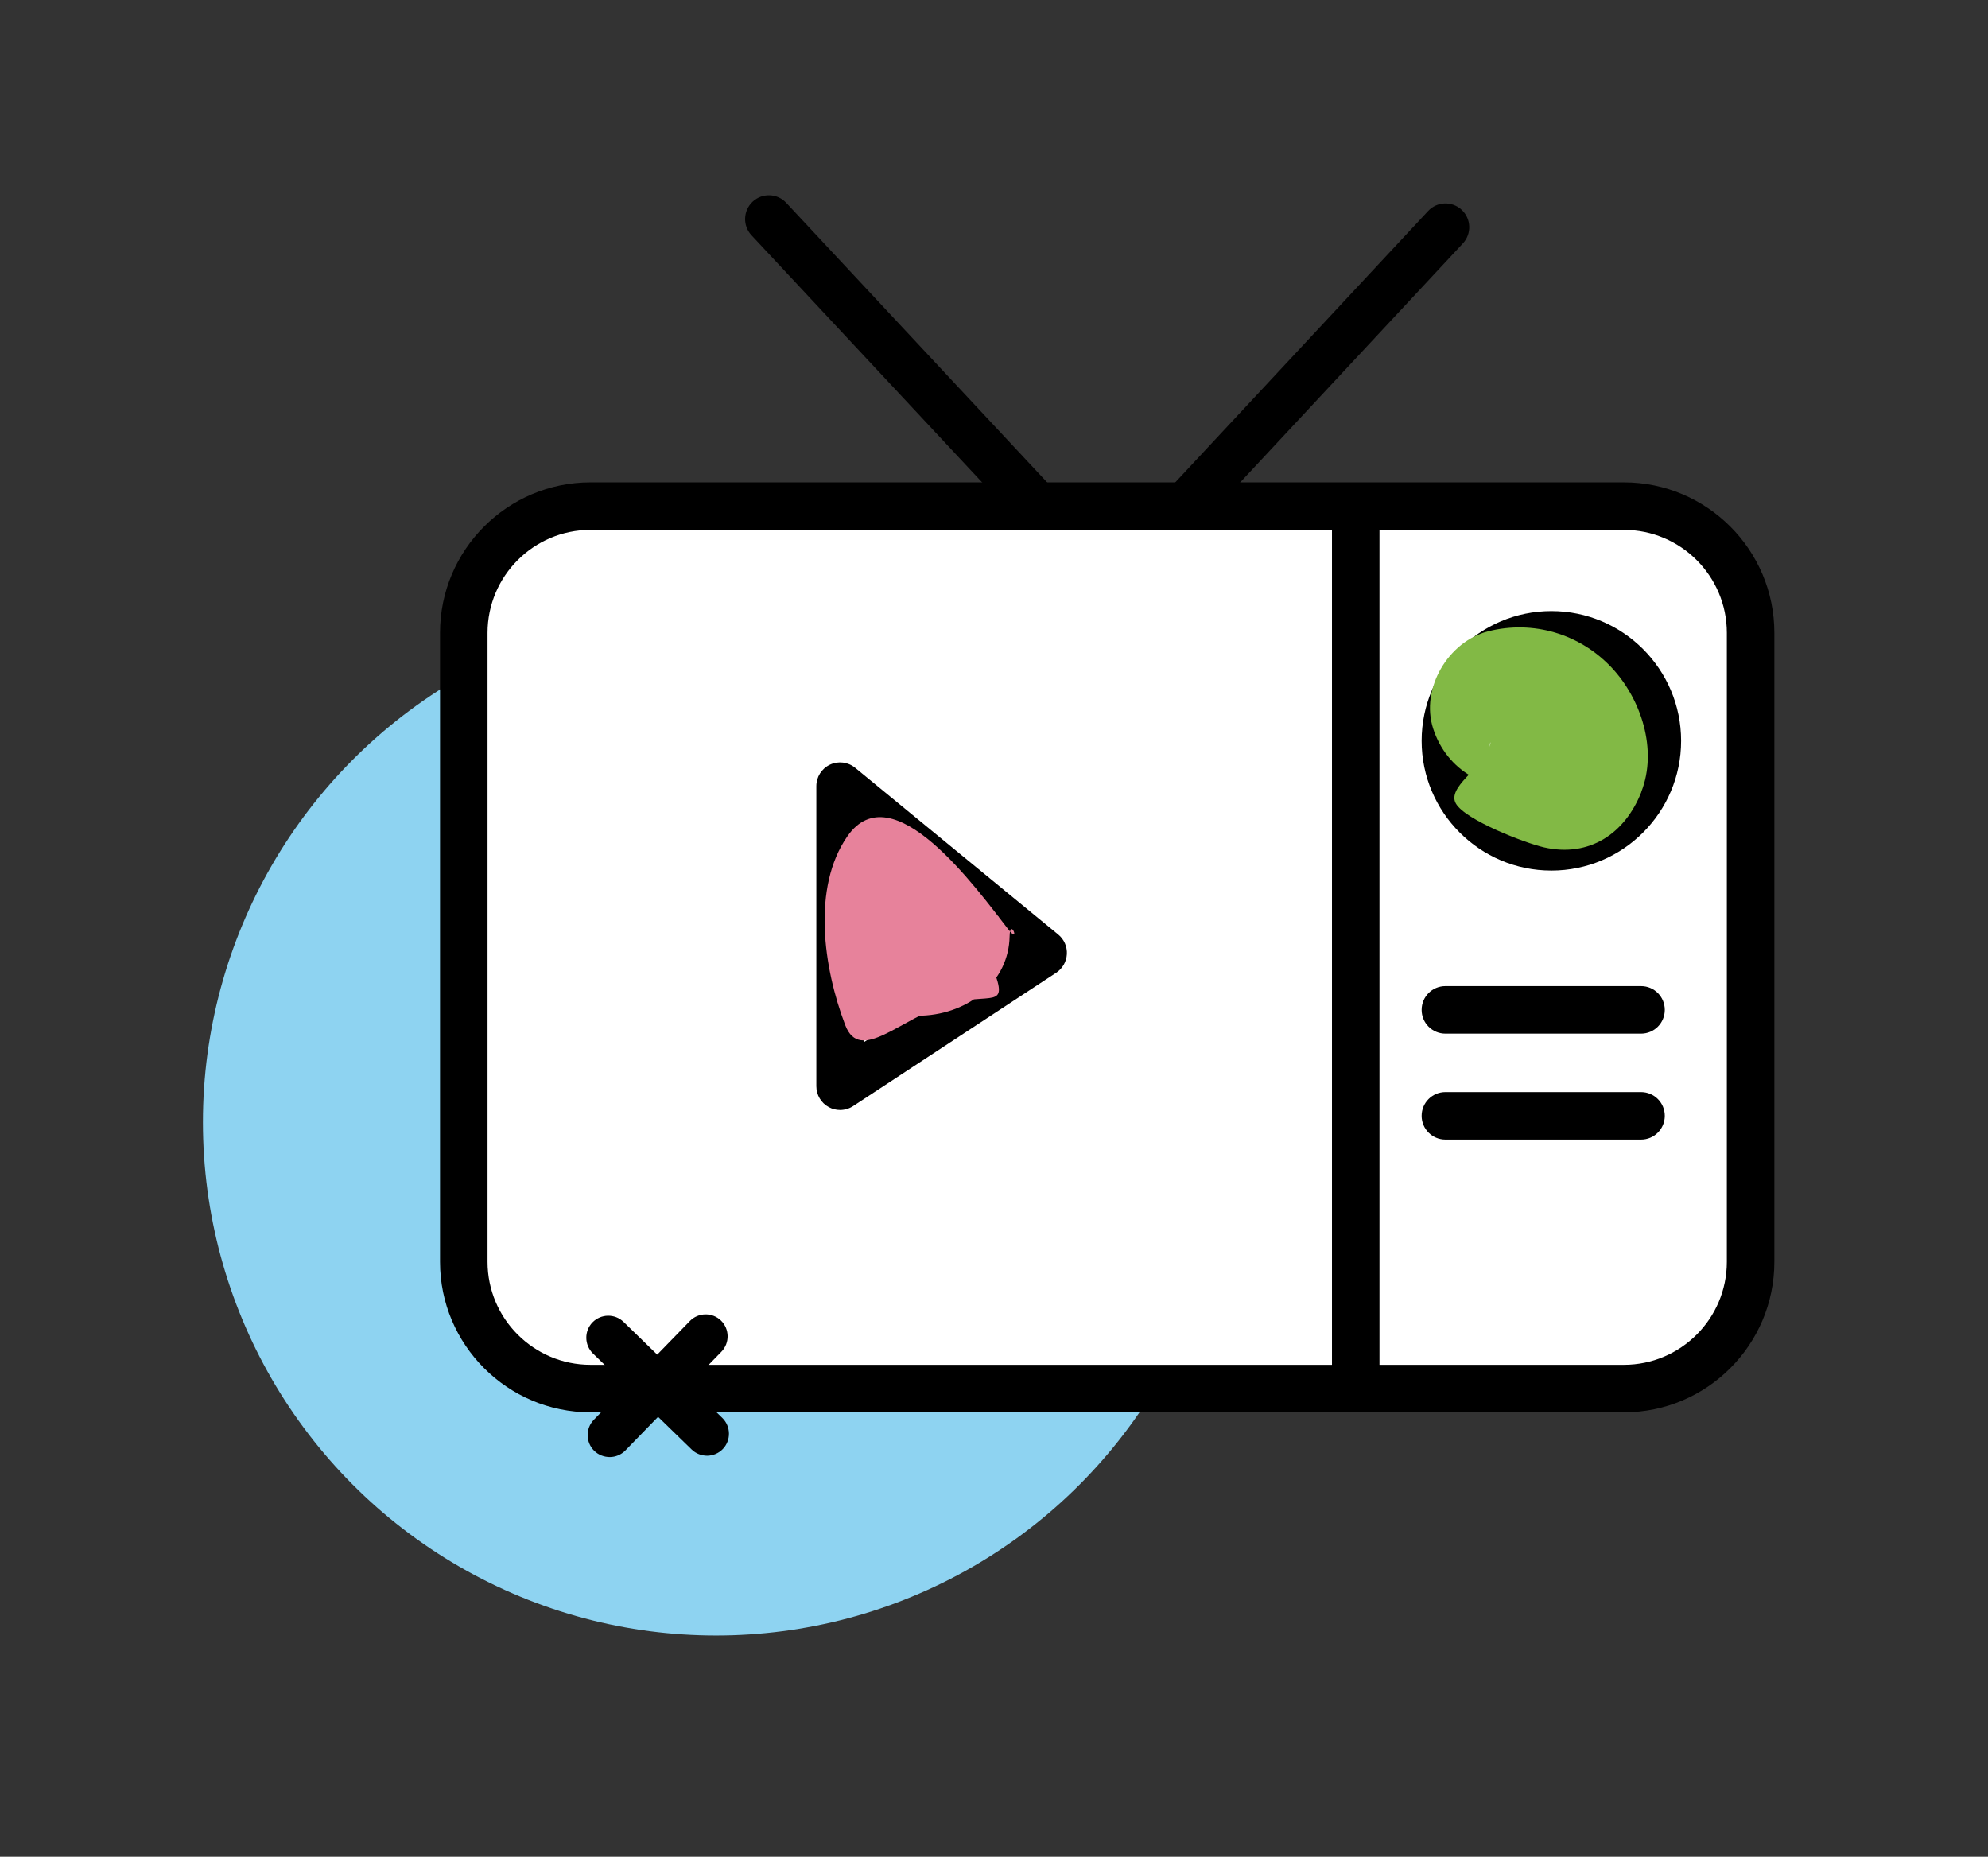 <?xml version="1.0" encoding="UTF-8" standalone="no"?>
<!-- Created with Inkscape (http://www.inkscape.org/) -->

<svg
   xmlns:dc="http://purl.org/dc/elements/1.1/"
   xmlns:cc="http://creativecommons.org/ns#"
   xmlns:rdf="http://www.w3.org/1999/02/22-rdf-syntax-ns#"
   xmlns:svg="http://www.w3.org/2000/svg"
   xmlns="http://www.w3.org/2000/svg"
   xmlns:sodipodi="http://sodipodi.sourceforge.net/DTD/sodipodi-0.dtd"
   xmlns:inkscape="http://www.inkscape.org/namespaces/inkscape"
   width="95.591"
   height="89.269"
   viewBox="0 0 25.292 23.619"
   version="1.1"
   id="svg8765"
   inkscape:version="0.92.1 r15371"
   sodipodi:docname="videos.svg">
  <rect x="0" y="0" width="25.292" height="23.619" fill="#333333" stroke="none"/>
  <defs
     id="defs8759" />
  <sodipodi:namedview
     id="base"
     pagecolor="#ffffff"
     bordercolor="#666666"
     borderopacity="1.0"
     inkscape:pageopacity="0.0"
     inkscape:pageshadow="2"
     inkscape:zoom="1.979899"
     inkscape:cx="34.804506"
     inkscape:cy="32.730184"
     inkscape:document-units="mm"
     inkscape:current-layer="layer1"
     showgrid="false"
     units="px"
     fit-margin-top="10"
     fit-margin-left="10"
     fit-margin-right="10"
     fit-margin-bottom="10"
     inkscape:window-width="1366"
     inkscape:window-height="709"
     inkscape:window-x="0"
     inkscape:window-y="0"
     inkscape:window-maximized="1" />
  <g
     inkscape:label="Capa 1"
     inkscape:groupmode="layer"
     id="layer1"
     transform="translate(60.991,-133.874)">
    <g
       transform="matrix(0.403,0,0,0.403,-228.105,-289.526)"
       id="g1154"
       style="stroke-width:0.656">
      <g
         id="g1128"
         style="stroke-width:0.656">
        <g
           id="g1092"
           style="stroke-width:0.656">
          <circle
             style="fill:#8ed3f1;stroke-width:0.656"
             cx="437.283"
             cy="1086.043"
             r="16.202"
             id="circle1090" />
        </g>
        <g
           id="g1126"
           style="stroke-width:0.656">
          <path
             inkscape:connector-curvature="0"
             d="m 449.756,1069.865 c -0.208,0 -0.406,-0.086 -0.548,-0.238 l -10.809,-11.58 c -0.283,-0.303 -0.266,-0.777 0.037,-1.061 0.303,-0.282 0.778,-0.266 1.06,0.037 l 10.26,10.992 10.003,-10.734 c 0.281,-0.303 0.756,-0.32 1.06,-0.037 0.303,0.282 0.319,0.757 0.037,1.06 l -10.551,11.323 c -0.141,0.151 -0.341,0.238 -0.549,0.238 z"
             id="path1094"
             style="stroke-width:0.656" />
          <g
             id="g1100"
             style="stroke-width:0.656">
            <path
               style="fill:#ffffff;stroke-width:0.656"
               inkscape:connector-curvature="0"
               d="m 465.94,1094.451 h -32.624 c -2.2,0 -4,-1.8 -4,-4 v -19.855 c 0,-2.2 1.8,-4 4,-4 h 32.624 c 2.2,0 4,1.8 4,4 v 19.855 c 0,2.2 -1.8,4 -4,4 z"
               id="path1096" />
            <path
               inkscape:connector-curvature="0"
               d="m 465.94,1095.201 h -32.624 c -2.619,0 -4.75,-2.131 -4.75,-4.75 v -19.855 c 0,-2.619 2.131,-4.75 4.75,-4.75 h 32.624 c 2.619,0 4.75,2.131 4.75,4.75 v 19.855 c 0,2.619 -2.131,4.75 -4.75,4.75 z m -32.624,-27.855 c -1.792,0 -3.25,1.458 -3.25,3.25 v 19.855 c 0,1.793 1.458,3.25 3.25,3.25 h 32.624 c 1.792,0 3.25,-1.457 3.25,-3.25 v -19.855 c 0,-1.792 -1.458,-3.25 -3.25,-3.25 z"
               id="path1098"
               style="stroke-width:0.656" />
          </g>
          <g
             id="g1106"
             style="stroke-width:0.656">
            <line
               style="fill:#ffffff;stroke-width:0.656"
               x1="457.474"
               y1="1067.057"
               x2="457.474"
               y2="1094.334"
               id="line1102" />
            <path
               inkscape:connector-curvature="0"
               d="m 457.474,1095.084 c -0.414,0 -0.75,-0.336 -0.75,-0.75 v -27.277 c 0,-0.414 0.336,-0.75 0.75,-0.75 0.415,0 0.75,0.336 0.75,0.75 v 27.277 c 0,0.414 -0.335,0.75 -0.75,0.75 z"
               id="path1104"
               style="stroke-width:0.656" />
          </g>
          <g
             id="g1112"
             style="stroke-width:0.656">
            <circle
               style="fill:#ffffff;stroke-width:0.656"
               cx="463.65"
               cy="1074.005"
               r="3.345"
               id="circle1108" />
            <path
               inkscape:connector-curvature="0"
               d="m 463.651,1078.1 c -2.259,0 -4.096,-1.837 -4.096,-4.095 0,-2.259 1.837,-4.096 4.096,-4.096 2.258,0 4.095,1.837 4.095,4.096 0,2.258 -1.837,4.095 -4.095,4.095 z m 0,-6.691 c -1.432,0 -2.596,1.164 -2.596,2.596 0,1.431 1.164,2.595 2.596,2.595 1.431,0 2.595,-1.164 2.595,-2.595 0,-1.432 -1.164,-2.596 -2.595,-2.596 z"
               id="path1110"
               style="stroke-width:0.656" />
          </g>
          <g
             id="g1118"
             style="stroke-width:0.656">
            <line
               style="fill:#ffffff;stroke-width:0.656"
               x1="460.305"
               y1="1082.497"
               x2="466.481"
               y2="1082.497"
               id="line1114" />
            <path
               inkscape:connector-curvature="0"
               d="m 466.481,1083.247 h -6.176 c -0.415,0 -0.75,-0.336 -0.75,-0.75 0,-0.415 0.335,-0.75 0.75,-0.75 h 6.176 c 0.415,0 0.75,0.335 0.75,0.75 0,0.414 -0.335,0.75 -0.75,0.75 z"
               id="path1116"
               style="stroke-width:0.656" />
          </g>
          <g
             id="g1124"
             style="stroke-width:0.656">
            <line
               style="fill:#ffffff;stroke-width:0.656"
               x1="460.305"
               y1="1085.842"
               x2="466.481"
               y2="1085.842"
               id="line1120" />
            <path
               inkscape:connector-curvature="0"
               d="m 466.481,1086.592 h -6.176 c -0.415,0 -0.75,-0.336 -0.75,-0.75 0,-0.414 0.335,-0.75 0.75,-0.75 h 6.176 c 0.415,0 0.75,0.336 0.75,0.75 0,0.414 -0.335,0.75 -0.75,0.75 z"
               id="path1122"
               style="stroke-width:0.656" />
          </g>
        </g>
      </g>
      <g
         id="g1142"
         style="stroke-width:0.656">
        <g
           id="g1134"
           style="stroke-width:0.656">
          <line
             style="fill:#ffffff;stroke-width:0.656"
             x1="433.877"
             y1="1092.845"
             x2="436.995"
             y2="1095.877"
             id="line1130" />
          <path
             inkscape:connector-curvature="0"
             d="m 437.004,1096.571 c -0.177,0 -0.357,-0.063 -0.494,-0.197 l -3.117,-3.031 c -0.273,-0.268 -0.279,-0.707 -0.014,-0.981 0.268,-0.275 0.708,-0.281 0.983,-0.014 l 3.117,3.031 c 0.273,0.268 0.279,0.707 0.014,0.981 -0.134,0.138 -0.312,0.208 -0.489,0.211 z"
             id="path1132"
             style="stroke-width:0.656" />
        </g>
        <g
           id="g1140"
           style="stroke-width:0.656">
          <line
             style="fill:#ffffff;stroke-width:0.656"
             x1="436.953"
             y1="1092.802"
             x2="433.92"
             y2="1095.92"
             id="line1136" />
          <path
             inkscape:connector-curvature="0"
             d="m 433.93,1096.613 c -0.177,0 -0.357,-0.062 -0.495,-0.196 -0.273,-0.268 -0.279,-0.707 -0.013,-0.981 l 3.032,-3.117 c 0.267,-0.274 0.708,-0.281 0.983,-0.014 0.273,0.268 0.279,0.707 0.014,0.981 l -3.032,3.117 c -0.134,0.138 -0.312,0.208 -0.489,0.21 z"
             id="path1138"
             style="stroke-width:0.656" />
        </g>
      </g>
      <g
         id="g1148"
         style="stroke-width:0.656">
        <polygon
           style="fill:#ffffff;stroke-width:0.656"
           points="447.607,1080.698 441.196,1084.908 441.196,1075.436 "
           id="polygon1144" />
        <path
           inkscape:connector-curvature="0"
           d="m 441.196,1085.658 c -0.122,0 -0.245,-0.029 -0.356,-0.09 -0.243,-0.131 -0.394,-0.385 -0.394,-0.66 v -9.473 c 0,-0.29 0.167,-0.554 0.429,-0.678 0.263,-0.124 0.573,-0.085 0.797,0.099 l 6.41,5.263 c 0.185,0.151 0.286,0.381 0.273,0.619 -0.013,0.238 -0.138,0.456 -0.337,0.587 l -6.411,4.21 c -0.124,0.082 -0.267,0.123 -0.411,0.123 z m 0.75,-8.636 v 6.496 l 4.397,-2.888 z"
           id="path1146"
           style="stroke-width:0.656" />
      </g>
      <path
         style="fill:#82b945;stroke-width:0.656"
         inkscape:connector-curvature="0"
         d="m 466.49,1075.613 c 0.52,-1.324 -0.004,-2.934 -0.947,-3.93 -1.003,-1.057 -2.463,-1.49 -3.878,-1.138 -1.27,0.317 -2.155,1.812 -1.746,3.075 0.425,1.314 1.715,2.086 3.075,1.746 0.383,-0.096 -0.396,0.026 -0.525,0.01 -0.554,-0.082 0.199,0.129 -0.289,-0.086 -0.448,-0.196 -0.058,0.022 0.018,0.039 -0.105,-0.08 -0.211,-0.159 -0.316,-0.239 0.128,0.137 0.117,0.112 -0.032,-0.073 -0.243,-0.352 -0.062,-0.084 -0.021,0 0.126,0.253 -0.151,-0.599 -0.096,-0.209 -0.005,-0.04 -0.036,-0.653 -0.048,-0.314 0.021,-0.646 0.09,-0.468 -0.015,-0.202 -0.223,0.567 -1.328,1.191 -1.033,1.695 0.303,0.519 2.183,1.244 2.779,1.38 1.435,0.328 2.561,-0.439 3.074,-1.746 z"
         id="path1150" />
      <path
         style="fill:#e7829b;stroke-width:0.656"
         inkscape:connector-curvature="0"
         d="m 446.547,1080.18 c 0.012,-0.633 0.351,0.278 -0.038,-0.221 -1.018,-1.309 -3.666,-4.987 -5.085,-2.938 -1.12,1.616 -0.757,4.146 -0.066,5.956 0.471,1.233 1.75,-0.226 3.235,-0.66 1.353,-0.396 1.943,0.206 1.438,-1.118 -0.055,-0.144 -0.198,-0.974 -0.162,-0.405 -0.014,-0.221 -0.009,-0.438 0.004,-0.659 -0.032,0.54 0.057,-0.084 0.089,-0.197 0.107,-0.273 0.105,-0.277 -0.004,-0.013 0.074,-0.131 0.156,-0.258 0.246,-0.38 -1.719,-0.421 -3.438,-0.841 -5.158,-1.262 -0.012,0.632 -0.023,1.265 -0.035,1.897 -0.024,1.308 1.29,2.56 2.768,2.5 1.521,-0.062 2.743,-1.099 2.768,-2.5 z"
         id="path1152" />
    </g>
  </g>
</svg>
